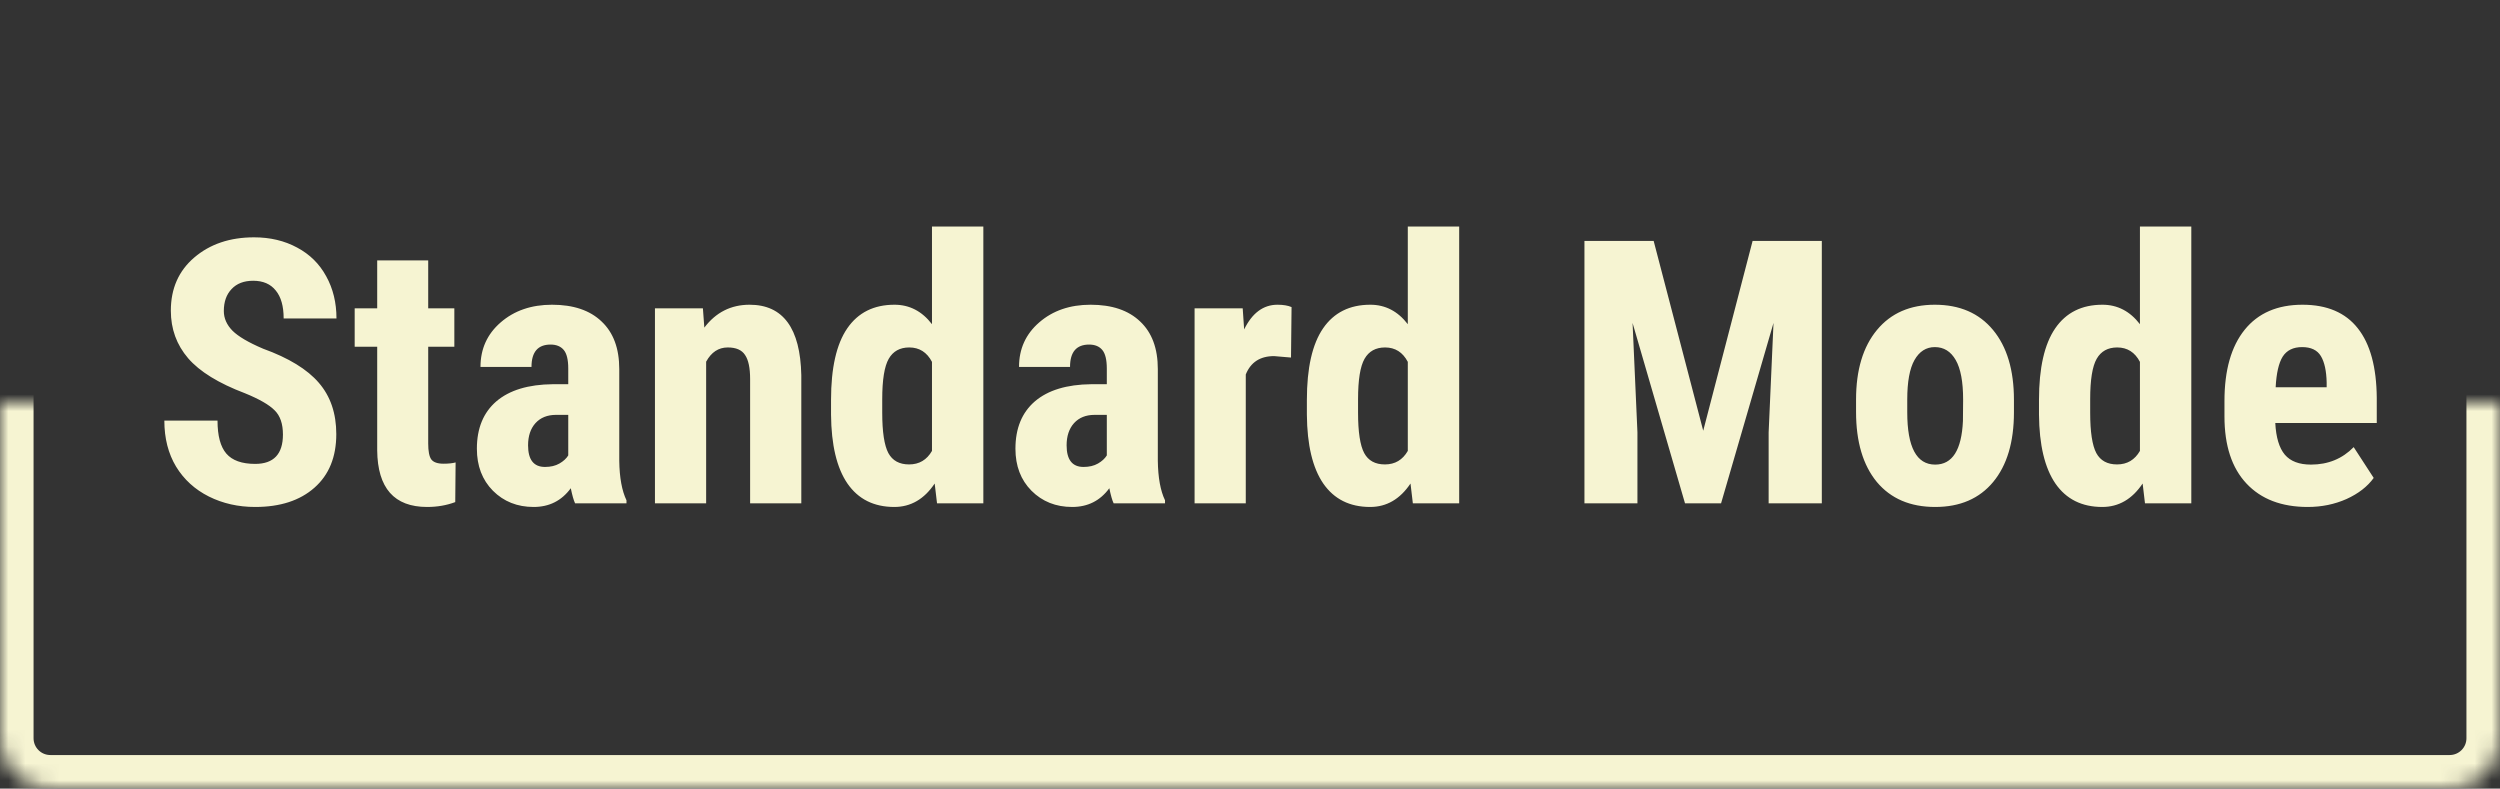 <svg width="149" height="47" viewBox="0 0 149 47" version="1.1" xmlns="http://www.w3.org/2000/svg" xmlns:xlink="http://www.w3.org/1999/xlink">
<rect x="0" y="0" width="149" height="47" fill="#333333" stroke="none"/>
<title>stdBtn</title>
<desc>Created using Figma</desc>
<g id="Canvas" transform="translate(-1490 24)">
<g id="stdBtn">
<g id="Rectangle 3">
<mask id="mask0_outline_ins">
<use xlink:href="#path0_fill" fill="white" transform="translate(1490 -24)"/>
</mask>
<g mask="url(#mask0_outline_ins)">
<use xlink:href="#path1_stroke_2x" transform="translate(1490 -24)" fill="#F6F4D2"/>
</g>
</g>
<g id="title">
<use xlink:href="#path2_fill" transform="translate(1499 -14)" fill="#F6F4D2"/>
</g>
</g>
</g>
<defs>
<path id="path0_fill" d="M 0 3C 0 1.343 1.343 0 3 0L 146 0C 147.657 0 149 1.343 149 3L 149 44C 149 45.657 147.657 47 146 47L 3 47C 1.343 47 0 45.657 0 44L 0 3Z"/>
<path id="path1_stroke_2x" d="M 3 2L 146 2L 146 -2L 3 -2L 3 2ZM 147 3L 147 44L 151 44L 151 3L 147 3ZM 146 45L 3 45L 3 49L 146 49L 146 45ZM 2 44L 2 3L -2 3L -2 44L 2 44ZM 3 -2C 0.239 -2 -2 0.239 -2 3L 2 3C 2 2.448 2.448 2 3 2L 3 -2ZM 146 2C 146.552 2 147 2.448 147 3L 151 3C 151 0.239 148.761 -2 146 -2L 146 2ZM 147 44C 147 44.552 146.552 45 146 45L 146 49C 148.761 49 151 46.761 151 44L 147 44ZM 3 45C 2.448 45 2 44.552 2 44L -2 44C -2 46.761 0.239 49 3 49L 3 45Z"/>
<path id="path2_fill" d="M 7.863 15.896C 7.863 15.259 7.699 14.779 7.369 14.457C 7.047 14.128 6.456 13.787 5.597 13.437C 4.028 12.842 2.9 12.148 2.213 11.352C 1.525 10.55 1.182 9.605 1.182 8.517C 1.182 7.199 1.647 6.143 2.578 5.348C 3.516 4.546 4.705 4.145 6.145 4.145C 7.104 4.145 7.96 4.349 8.712 4.757C 9.464 5.158 10.04 5.727 10.441 6.465C 10.85 7.202 11.054 8.04 11.054 8.979L 7.906 8.979C 7.906 8.248 7.749 7.693 7.434 7.313C 7.126 6.927 6.678 6.733 6.091 6.733C 5.539 6.733 5.11 6.898 4.802 7.228C 4.494 7.55 4.34 7.987 4.34 8.538C 4.34 8.968 4.512 9.358 4.855 9.709C 5.199 10.053 5.808 10.411 6.682 10.783C 8.207 11.335 9.313 12.011 10.001 12.813C 10.696 13.616 11.043 14.636 11.043 15.875C 11.043 17.236 10.61 18.299 9.743 19.065C 8.877 19.832 7.699 20.215 6.209 20.215C 5.199 20.215 4.279 20.007 3.448 19.592C 2.618 19.176 1.966 18.582 1.493 17.809C 1.028 17.035 0.795 16.122 0.795 15.069L 3.964 15.069C 3.964 15.972 4.139 16.627 4.49 17.035C 4.841 17.443 5.414 17.648 6.209 17.648C 7.312 17.648 7.863 17.064 7.863 15.896ZM 16.521 5.52L 16.521 8.377L 18.079 8.377L 18.079 10.665L 16.521 10.665L 16.521 16.434C 16.521 16.892 16.582 17.207 16.704 17.379C 16.833 17.551 17.076 17.637 17.435 17.637C 17.728 17.637 17.968 17.612 18.154 17.561L 18.133 19.925C 17.617 20.118 17.059 20.215 16.457 20.215C 14.495 20.215 13.503 19.09 13.481 16.842L 13.481 10.665L 12.139 10.665L 12.139 8.377L 13.481 8.377L 13.481 5.52L 16.521 5.52ZM 25.276 20C 25.19 19.821 25.105 19.52 25.019 19.098C 24.474 19.842 23.737 20.215 22.806 20.215C 21.832 20.215 21.023 19.893 20.378 19.248C 19.741 18.604 19.422 17.769 19.422 16.745C 19.422 15.528 19.809 14.586 20.582 13.92C 21.363 13.254 22.483 12.914 23.944 12.899L 24.868 12.899L 24.868 11.965C 24.868 11.442 24.779 11.073 24.6 10.858C 24.421 10.644 24.159 10.536 23.815 10.536C 23.056 10.536 22.677 10.98 22.677 11.868L 19.637 11.868C 19.637 10.794 20.038 9.91 20.84 9.215C 21.649 8.513 22.67 8.162 23.901 8.162C 25.176 8.162 26.161 8.495 26.855 9.161C 27.557 9.82 27.908 10.765 27.908 11.997L 27.908 17.465C 27.922 18.467 28.066 19.252 28.338 19.817L 28.338 20L 25.276 20ZM 23.482 17.83C 23.819 17.83 24.105 17.762 24.342 17.626C 24.578 17.49 24.754 17.329 24.868 17.143L 24.868 14.726L 24.138 14.726C 23.622 14.726 23.214 14.89 22.913 15.22C 22.619 15.549 22.473 15.99 22.473 16.541C 22.473 17.4 22.809 17.83 23.482 17.83ZM 32.893 8.377L 32.978 9.526C 33.666 8.617 34.565 8.162 35.675 8.162C 37.673 8.162 38.7 9.562 38.758 12.362L 38.758 20L 35.707 20L 35.707 12.588C 35.707 11.929 35.607 11.453 35.406 11.159C 35.213 10.858 34.869 10.708 34.375 10.708C 33.824 10.708 33.394 10.991 33.086 11.557L 33.086 20L 30.035 20L 30.035 8.377L 32.893 8.377ZM 40.53 13.834C 40.53 11.929 40.852 10.508 41.497 9.569C 42.142 8.631 43.08 8.162 44.312 8.162C 45.207 8.162 45.952 8.549 46.546 9.322L 46.546 3.5L 49.607 3.5L 49.607 20L 46.847 20L 46.707 18.818C 46.084 19.749 45.282 20.215 44.301 20.215C 43.083 20.215 42.152 19.749 41.508 18.818C 40.87 17.887 40.545 16.52 40.53 14.715L 40.53 13.834ZM 43.581 14.597C 43.581 15.742 43.703 16.545 43.946 17.003C 44.19 17.454 44.602 17.68 45.182 17.68C 45.783 17.68 46.238 17.411 46.546 16.874L 46.546 11.567C 46.245 10.995 45.794 10.708 45.192 10.708C 44.634 10.708 44.226 10.934 43.968 11.385C 43.71 11.836 43.581 12.638 43.581 13.791L 43.581 14.597ZM 57.374 20C 57.288 19.821 57.202 19.52 57.116 19.098C 56.572 19.842 55.834 20.215 54.903 20.215C 53.929 20.215 53.12 19.893 52.476 19.248C 51.838 18.604 51.52 17.769 51.52 16.745C 51.52 15.528 51.906 14.586 52.68 13.92C 53.46 13.254 54.581 12.914 56.042 12.899L 56.966 12.899L 56.966 11.965C 56.966 11.442 56.876 11.073 56.697 10.858C 56.518 10.644 56.257 10.536 55.913 10.536C 55.154 10.536 54.774 10.98 54.774 11.868L 51.734 11.868C 51.734 10.794 52.135 9.91 52.938 9.215C 53.747 8.513 54.767 8.162 55.999 8.162C 57.274 8.162 58.258 8.495 58.953 9.161C 59.655 9.82 60.006 10.765 60.006 11.997L 60.006 17.465C 60.02 18.467 60.163 19.252 60.435 19.817L 60.435 20L 57.374 20ZM 55.58 17.83C 55.917 17.83 56.203 17.762 56.44 17.626C 56.676 17.49 56.851 17.329 56.966 17.143L 56.966 14.726L 56.235 14.726C 55.72 14.726 55.312 14.89 55.011 15.22C 54.717 15.549 54.57 15.99 54.57 16.541C 54.57 17.4 54.907 17.83 55.58 17.83ZM 67.944 11.31L 66.935 11.224C 66.104 11.224 65.542 11.589 65.248 12.319L 65.248 20L 62.197 20L 62.197 8.377L 65.065 8.377L 65.151 9.634C 65.631 8.653 66.294 8.162 67.139 8.162C 67.482 8.162 67.762 8.209 67.977 8.302L 67.944 11.31ZM 68.89 13.834C 68.89 11.929 69.212 10.508 69.856 9.569C 70.501 8.631 71.439 8.162 72.671 8.162C 73.566 8.162 74.311 8.549 74.905 9.322L 74.905 3.5L 77.967 3.5L 77.967 20L 75.206 20L 75.066 18.818C 74.443 19.749 73.641 20.215 72.66 20.215C 71.443 20.215 70.512 19.749 69.867 18.818C 69.23 17.887 68.904 16.52 68.89 14.715L 68.89 13.834ZM 71.94 14.597C 71.94 15.742 72.062 16.545 72.306 17.003C 72.549 17.454 72.961 17.68 73.541 17.68C 74.143 17.68 74.597 17.411 74.905 16.874L 74.905 11.567C 74.605 10.995 74.153 10.708 73.552 10.708C 72.993 10.708 72.585 10.934 72.327 11.385C 72.069 11.836 71.94 12.638 71.94 13.791L 71.94 14.597ZM 89.558 4.359L 92.512 15.671L 95.455 4.359L 99.58 4.359L 99.58 20L 96.411 20L 96.411 15.768L 96.701 9.247L 93.575 20L 91.427 20L 88.301 9.247L 88.591 15.768L 88.591 20L 85.433 20L 85.433 4.359L 89.558 4.359ZM 101.621 13.812C 101.621 12.051 102.036 10.669 102.867 9.666C 103.698 8.663 104.847 8.162 106.315 8.162C 107.798 8.162 108.954 8.663 109.785 9.666C 110.616 10.669 111.031 12.058 111.031 13.834L 111.031 14.575C 111.031 16.344 110.619 17.726 109.796 18.722C 108.972 19.717 107.819 20.215 106.337 20.215C 104.847 20.215 103.687 19.717 102.856 18.722C 102.033 17.719 101.621 16.33 101.621 14.554L 101.621 13.812ZM 104.672 14.575C 104.672 16.652 105.227 17.69 106.337 17.69C 107.361 17.69 107.912 16.824 107.991 15.091L 108.002 13.812C 108.002 12.753 107.855 11.968 107.562 11.46C 107.268 10.944 106.853 10.687 106.315 10.687C 105.8 10.687 105.395 10.944 105.102 11.46C 104.815 11.968 104.672 12.753 104.672 13.812L 104.672 14.575ZM 112.524 13.834C 112.524 11.929 112.847 10.508 113.491 9.569C 114.136 8.631 115.074 8.162 116.306 8.162C 117.201 8.162 117.946 8.549 118.54 9.322L 118.54 3.5L 121.602 3.5L 121.602 20L 118.841 20L 118.701 18.818C 118.078 19.749 117.276 20.215 116.295 20.215C 115.077 20.215 114.146 19.749 113.502 18.818C 112.865 17.887 112.539 16.52 112.524 14.715L 112.524 13.834ZM 115.575 14.597C 115.575 15.742 115.697 16.545 115.94 17.003C 116.184 17.454 116.596 17.68 117.176 17.68C 117.777 17.68 118.232 17.411 118.54 16.874L 118.54 11.567C 118.239 10.995 117.788 10.708 117.187 10.708C 116.628 10.708 116.22 10.934 115.962 11.385C 115.704 11.836 115.575 12.638 115.575 13.791L 115.575 14.597ZM 128.541 20.215C 126.98 20.215 125.762 19.749 124.889 18.818C 124.015 17.887 123.578 16.555 123.578 14.822L 123.578 13.898C 123.578 12.065 123.979 10.651 124.781 9.655C 125.583 8.66 126.733 8.162 128.229 8.162C 129.69 8.162 130.79 8.631 131.527 9.569C 132.265 10.5 132.641 11.883 132.655 13.716L 132.655 15.209L 126.607 15.209C 126.65 16.068 126.84 16.699 127.177 17.1C 127.513 17.494 128.033 17.69 128.734 17.69C 129.751 17.69 130.6 17.343 131.28 16.648L 132.473 18.485C 132.1 19.001 131.56 19.42 130.851 19.742C 130.142 20.057 129.372 20.215 128.541 20.215ZM 126.629 13.082L 129.669 13.082L 129.669 12.803C 129.655 12.108 129.54 11.582 129.325 11.224C 129.11 10.866 128.738 10.687 128.208 10.687C 127.678 10.687 127.291 10.876 127.048 11.256C 126.812 11.635 126.672 12.244 126.629 13.082Z"/>
</defs>
</svg>
